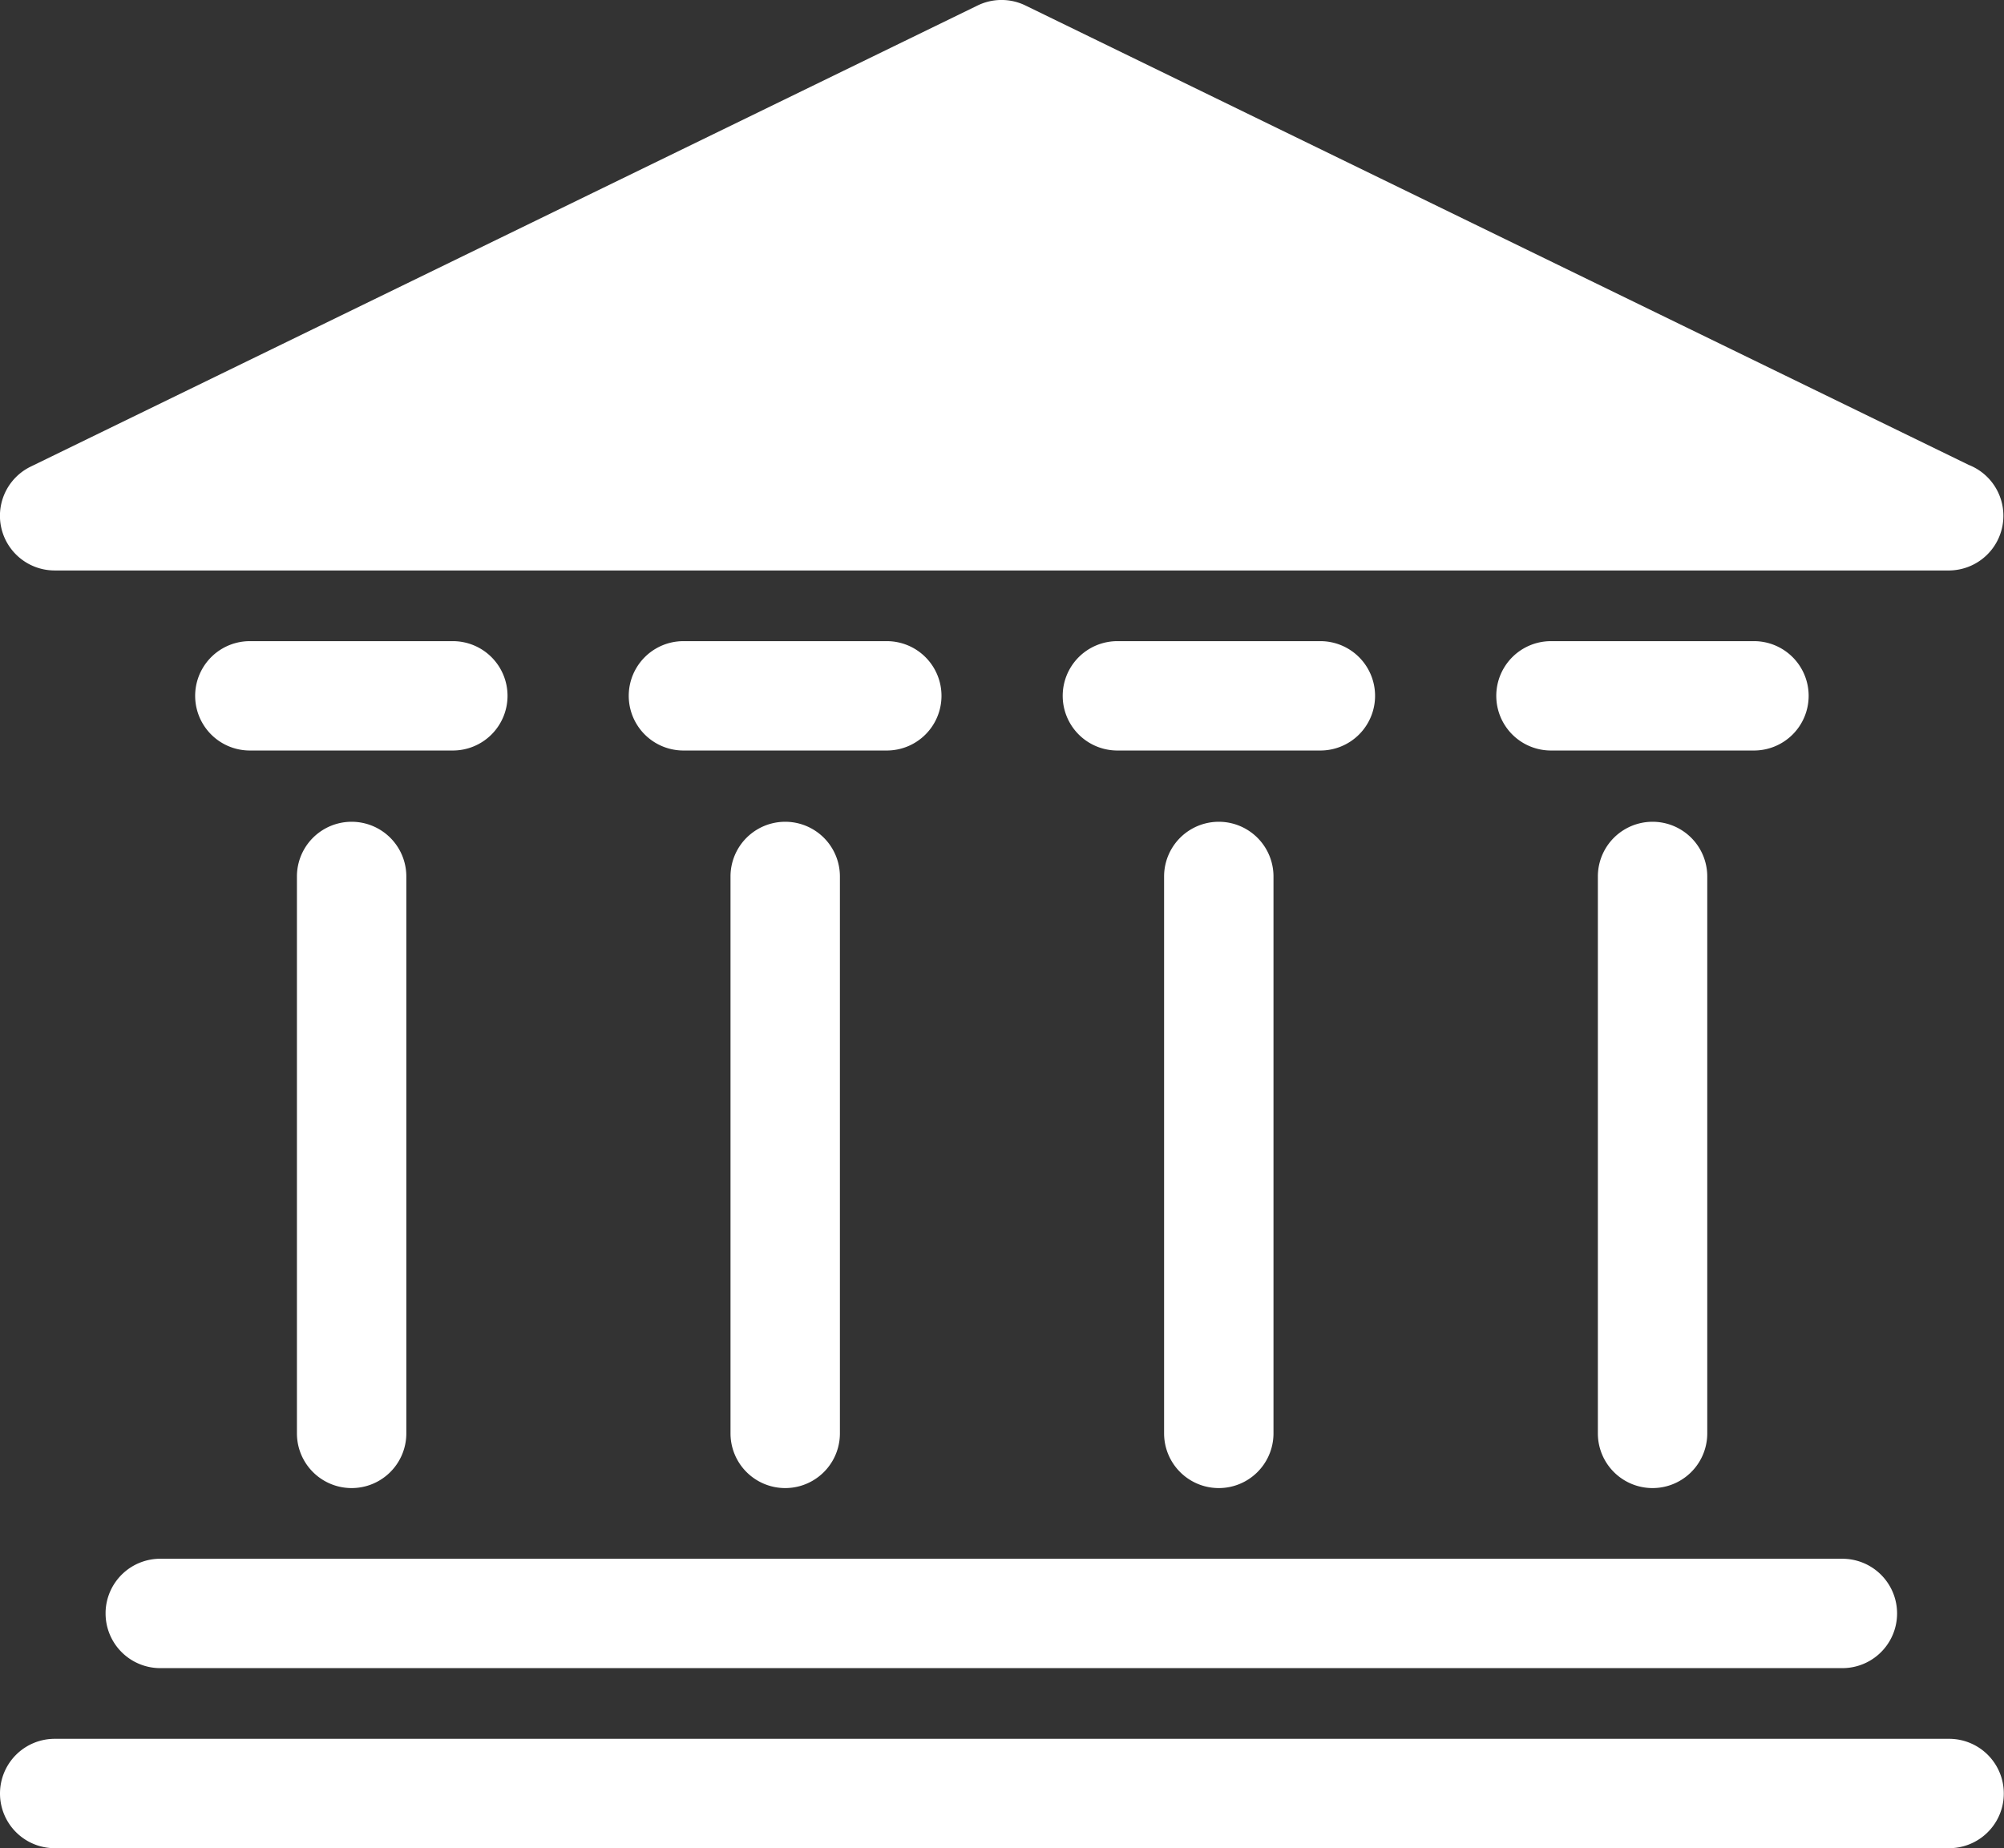 <svg xmlns="http://www.w3.org/2000/svg" width="105.15" height="97" viewBox="0 0 105.15 97"><rect x="0" y="0" width="105.15" height="97" fill="#333333" stroke="none"/><path d="M2.87,29.94H102.3a2.87,2.87,0,0,0,1-5.54L53.83.3a2.87,2.87,0,0,0-2.56,0L1.61,24.49a2.87,2.87,0,0,0,1.26,5.45Z" fill="#fff"/><path d="M102.27,91.26H2.87a2.87,2.87,0,1,0,0,5.74h99.4a2.87,2.87,0,0,0,0-5.74Z" fill="#fff"/><path d="M5.54,84.68a2.87,2.87,0,0,0,2.87,2.87H96.67a2.87,2.87,0,0,0,0-5.74H8.48a2.87,2.87,0,0,0-2.94,2.8S5.54,84.66,5.54,84.68Z" fill="#fff"/><path d="M15.58,46V75.23a2.87,2.87,0,0,0,5.74,0h0V46a2.87,2.87,0,0,0-5.74,0Z" fill="#fff"/><path d="M26.63,36.52a2.87,2.87,0,0,0-2.87-2.87H13.11a2.87,2.87,0,1,0,0,5.74H23.77A2.87,2.87,0,0,0,26.63,36.52Z" fill="#fff"/><path d="M38.33,46V75.23a2.87,2.87,0,0,0,5.74,0h0V46a2.87,2.87,0,0,0-5.74,0Z" fill="#fff"/><path d="M49.4,36.52a2.87,2.87,0,0,0-2.87-2.87H35.86a2.87,2.87,0,0,0,0,5.74H46.52a2.87,2.87,0,0,0,2.88-2.85Z" fill="#fff"/><path d="M61.08,46V75.23a2.87,2.87,0,0,0,5.74,0h0V46a2.87,2.87,0,0,0-5.74,0Z" fill="#fff"/><path d="M72.15,36.52a2.87,2.87,0,0,0-2.87-2.87H58.63a2.87,2.87,0,0,0,0,5.74H69.28A2.87,2.87,0,0,0,72.15,36.52Z" fill="#fff"/><path d="M83.84,46V75.23a2.87,2.87,0,0,0,5.74,0V46a2.87,2.87,0,0,0-5.74,0Z" fill="#fff"/><path d="M94.9,36.52A2.87,2.87,0,0,0,92,33.65H81.38a2.87,2.87,0,0,0,0,5.74H92A2.87,2.87,0,0,0,94.9,36.52Z" fill="#fff"/></svg>
